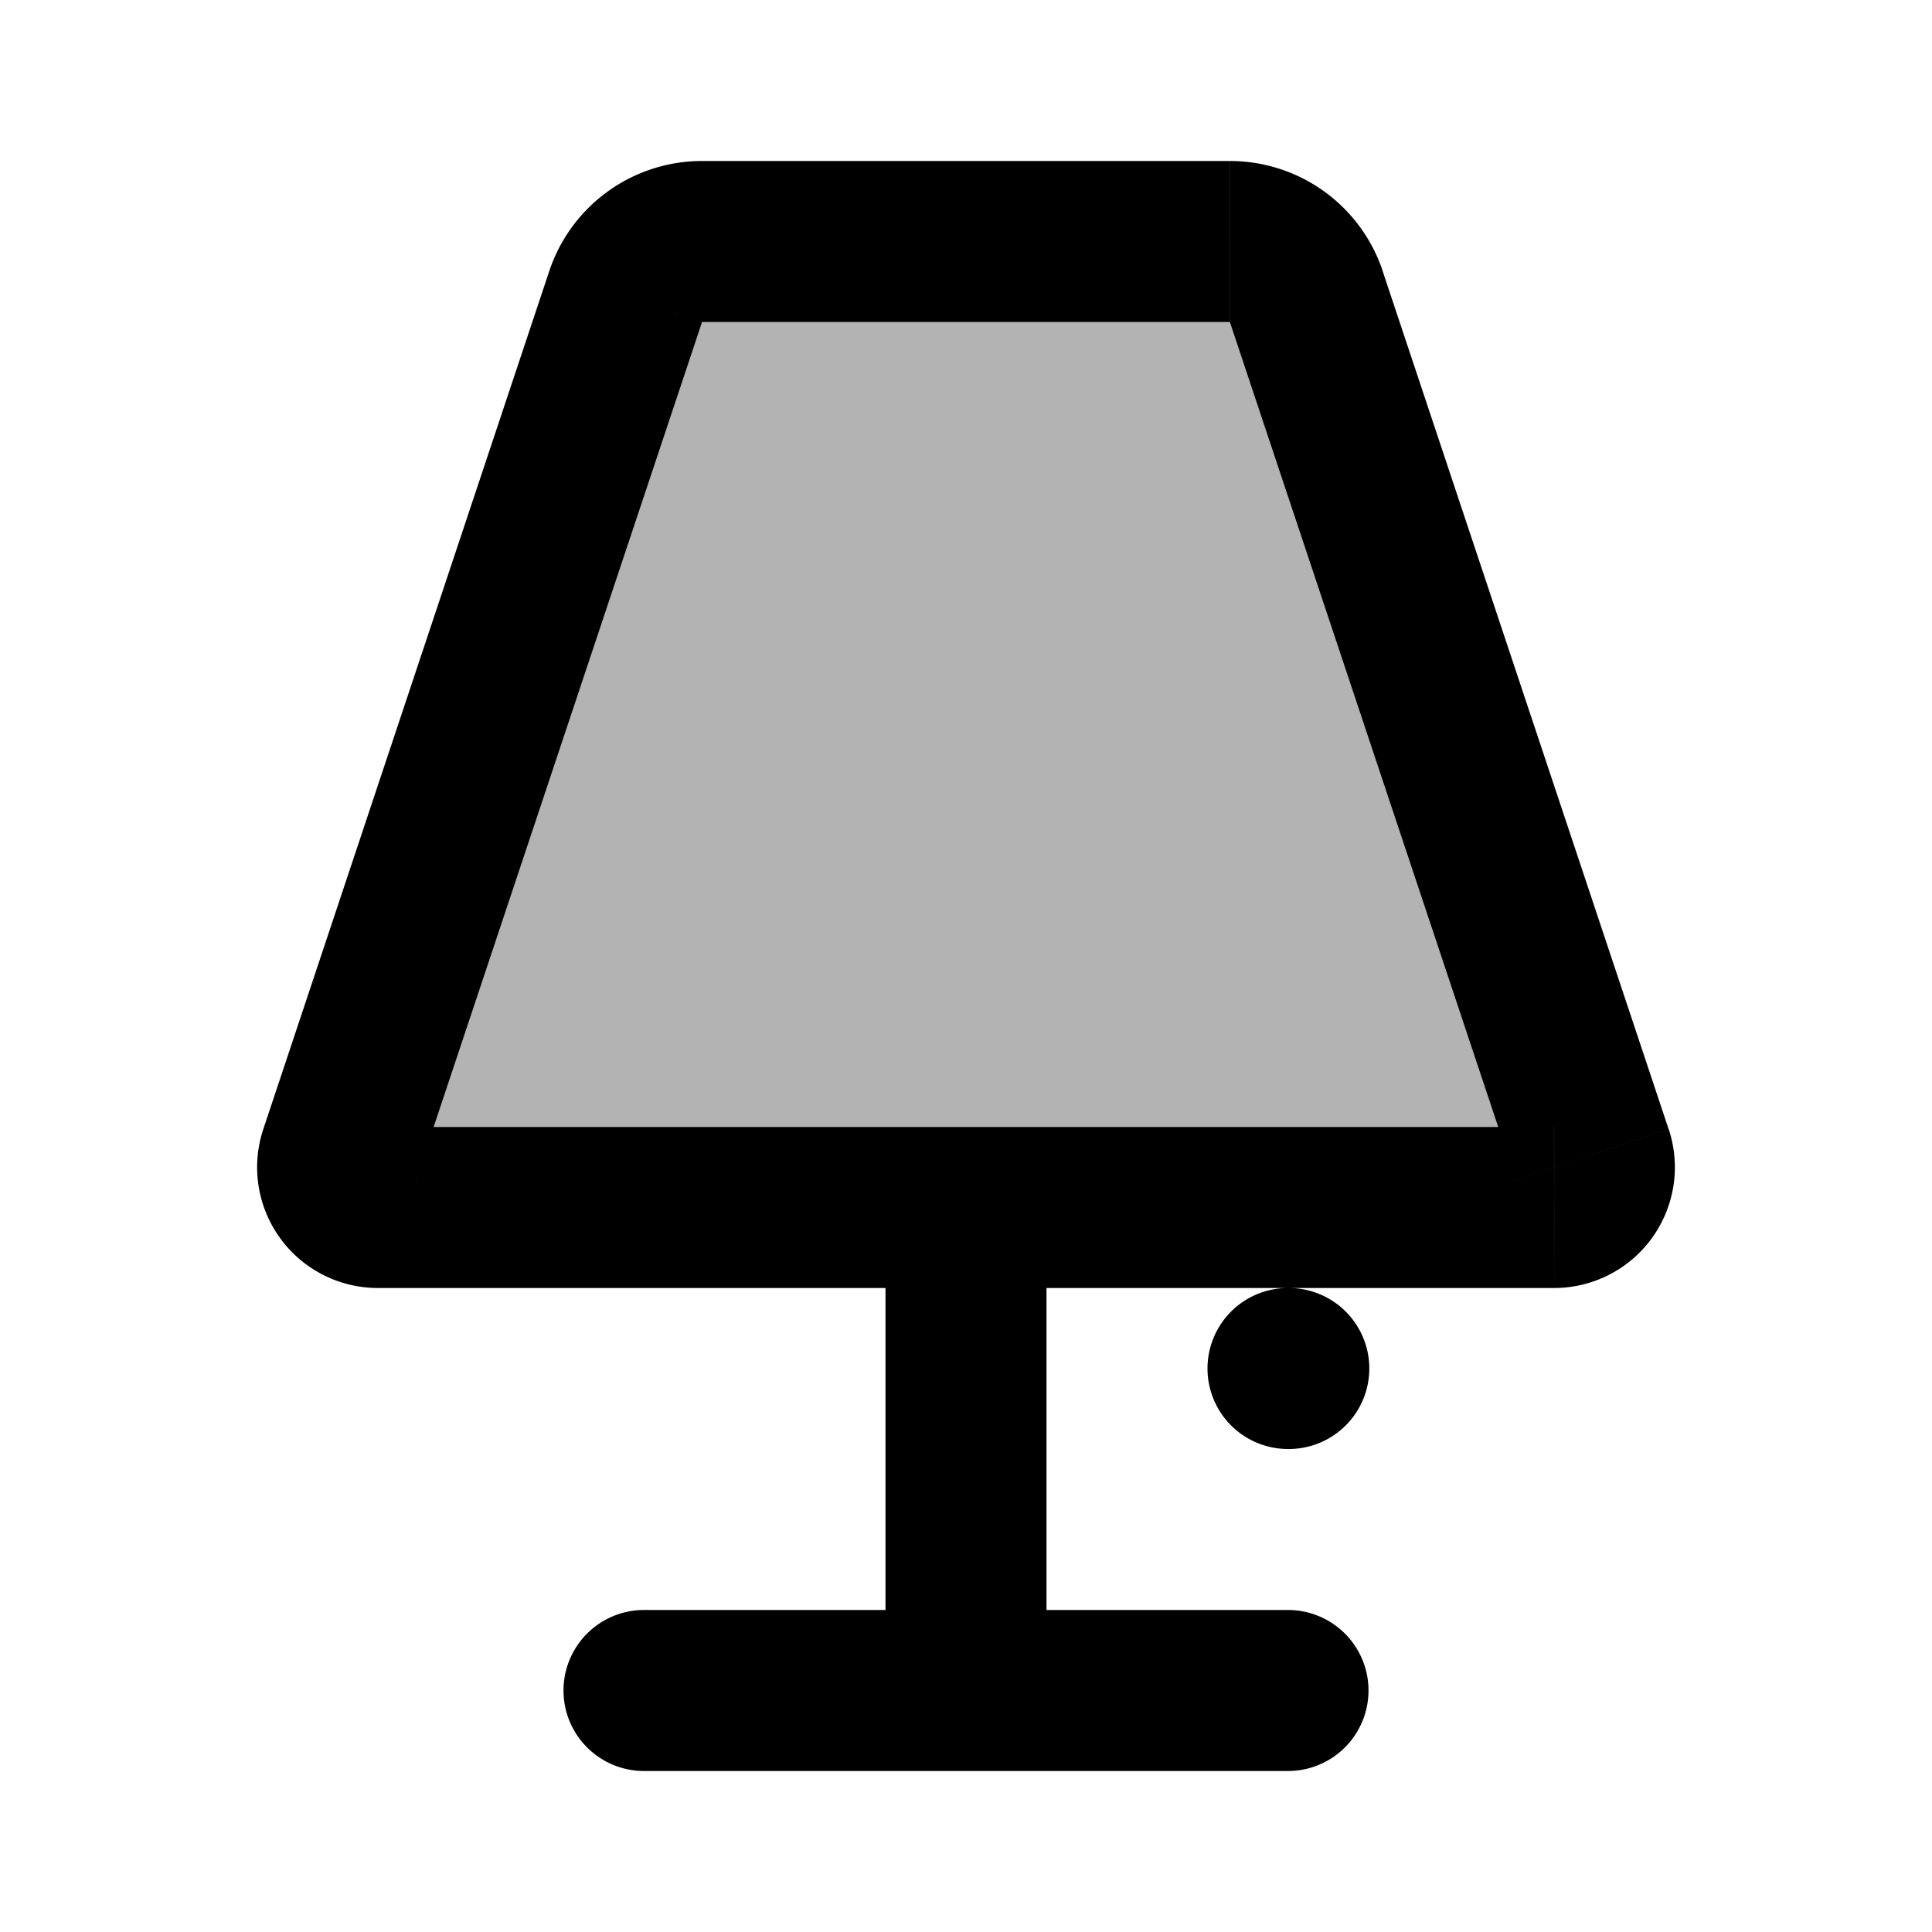 <svg xmlns="http://www.w3.org/2000/svg" width="24" height="24" viewBox="0 0 24 24" fill="none">
    <path fill="currentColor" d="M7.772 3.684A1 1 0 0 1 8.721 3h6.558a1 1 0 0 1 .949.684l3.553 10.658a.5.5 0 0 1-.475.658H4.694a.5.5 0 0 1-.475-.658z" opacity=".3"/>
    <path fill="currentColor" d="M13 15a1 1 0 1 0-2 0zm-5 5a1 1 0 1 0 0 2zm8 2a1 1 0 1 0 0-2zm0-6a1 1 0 1 0 0 2zm.01 2a1 1 0 1 0 0-2zM4.22 14.342l-.95-.316zm15.56 0-.948.316zM16.229 3.684l.949-.316zM8.72 4h6.558V2H8.721zm6.558 0 3.553 10.658 1.897-.632-3.552-10.658zm4.027 10H4.694v2h14.612zm-14.138.658L8.721 4l-1.898-.632-3.552 10.658zM11 15v6h2v-6zm-3 7h8v-2H8zm8-4h.01v-2H16zM4.694 14a.5.5 0 0 1 .474.658l-1.897-.632A1.5 1.5 0 0 0 4.694 16zm14.138.658a.5.5 0 0 1 .474-.658v2a1.5 1.5 0 0 0 1.423-1.974zM15.279 4l1.898-.632A2 2 0 0 0 15.279 2zM8.721 2a2 2 0 0 0-1.898 1.368L8.721 4z"/>
</svg>